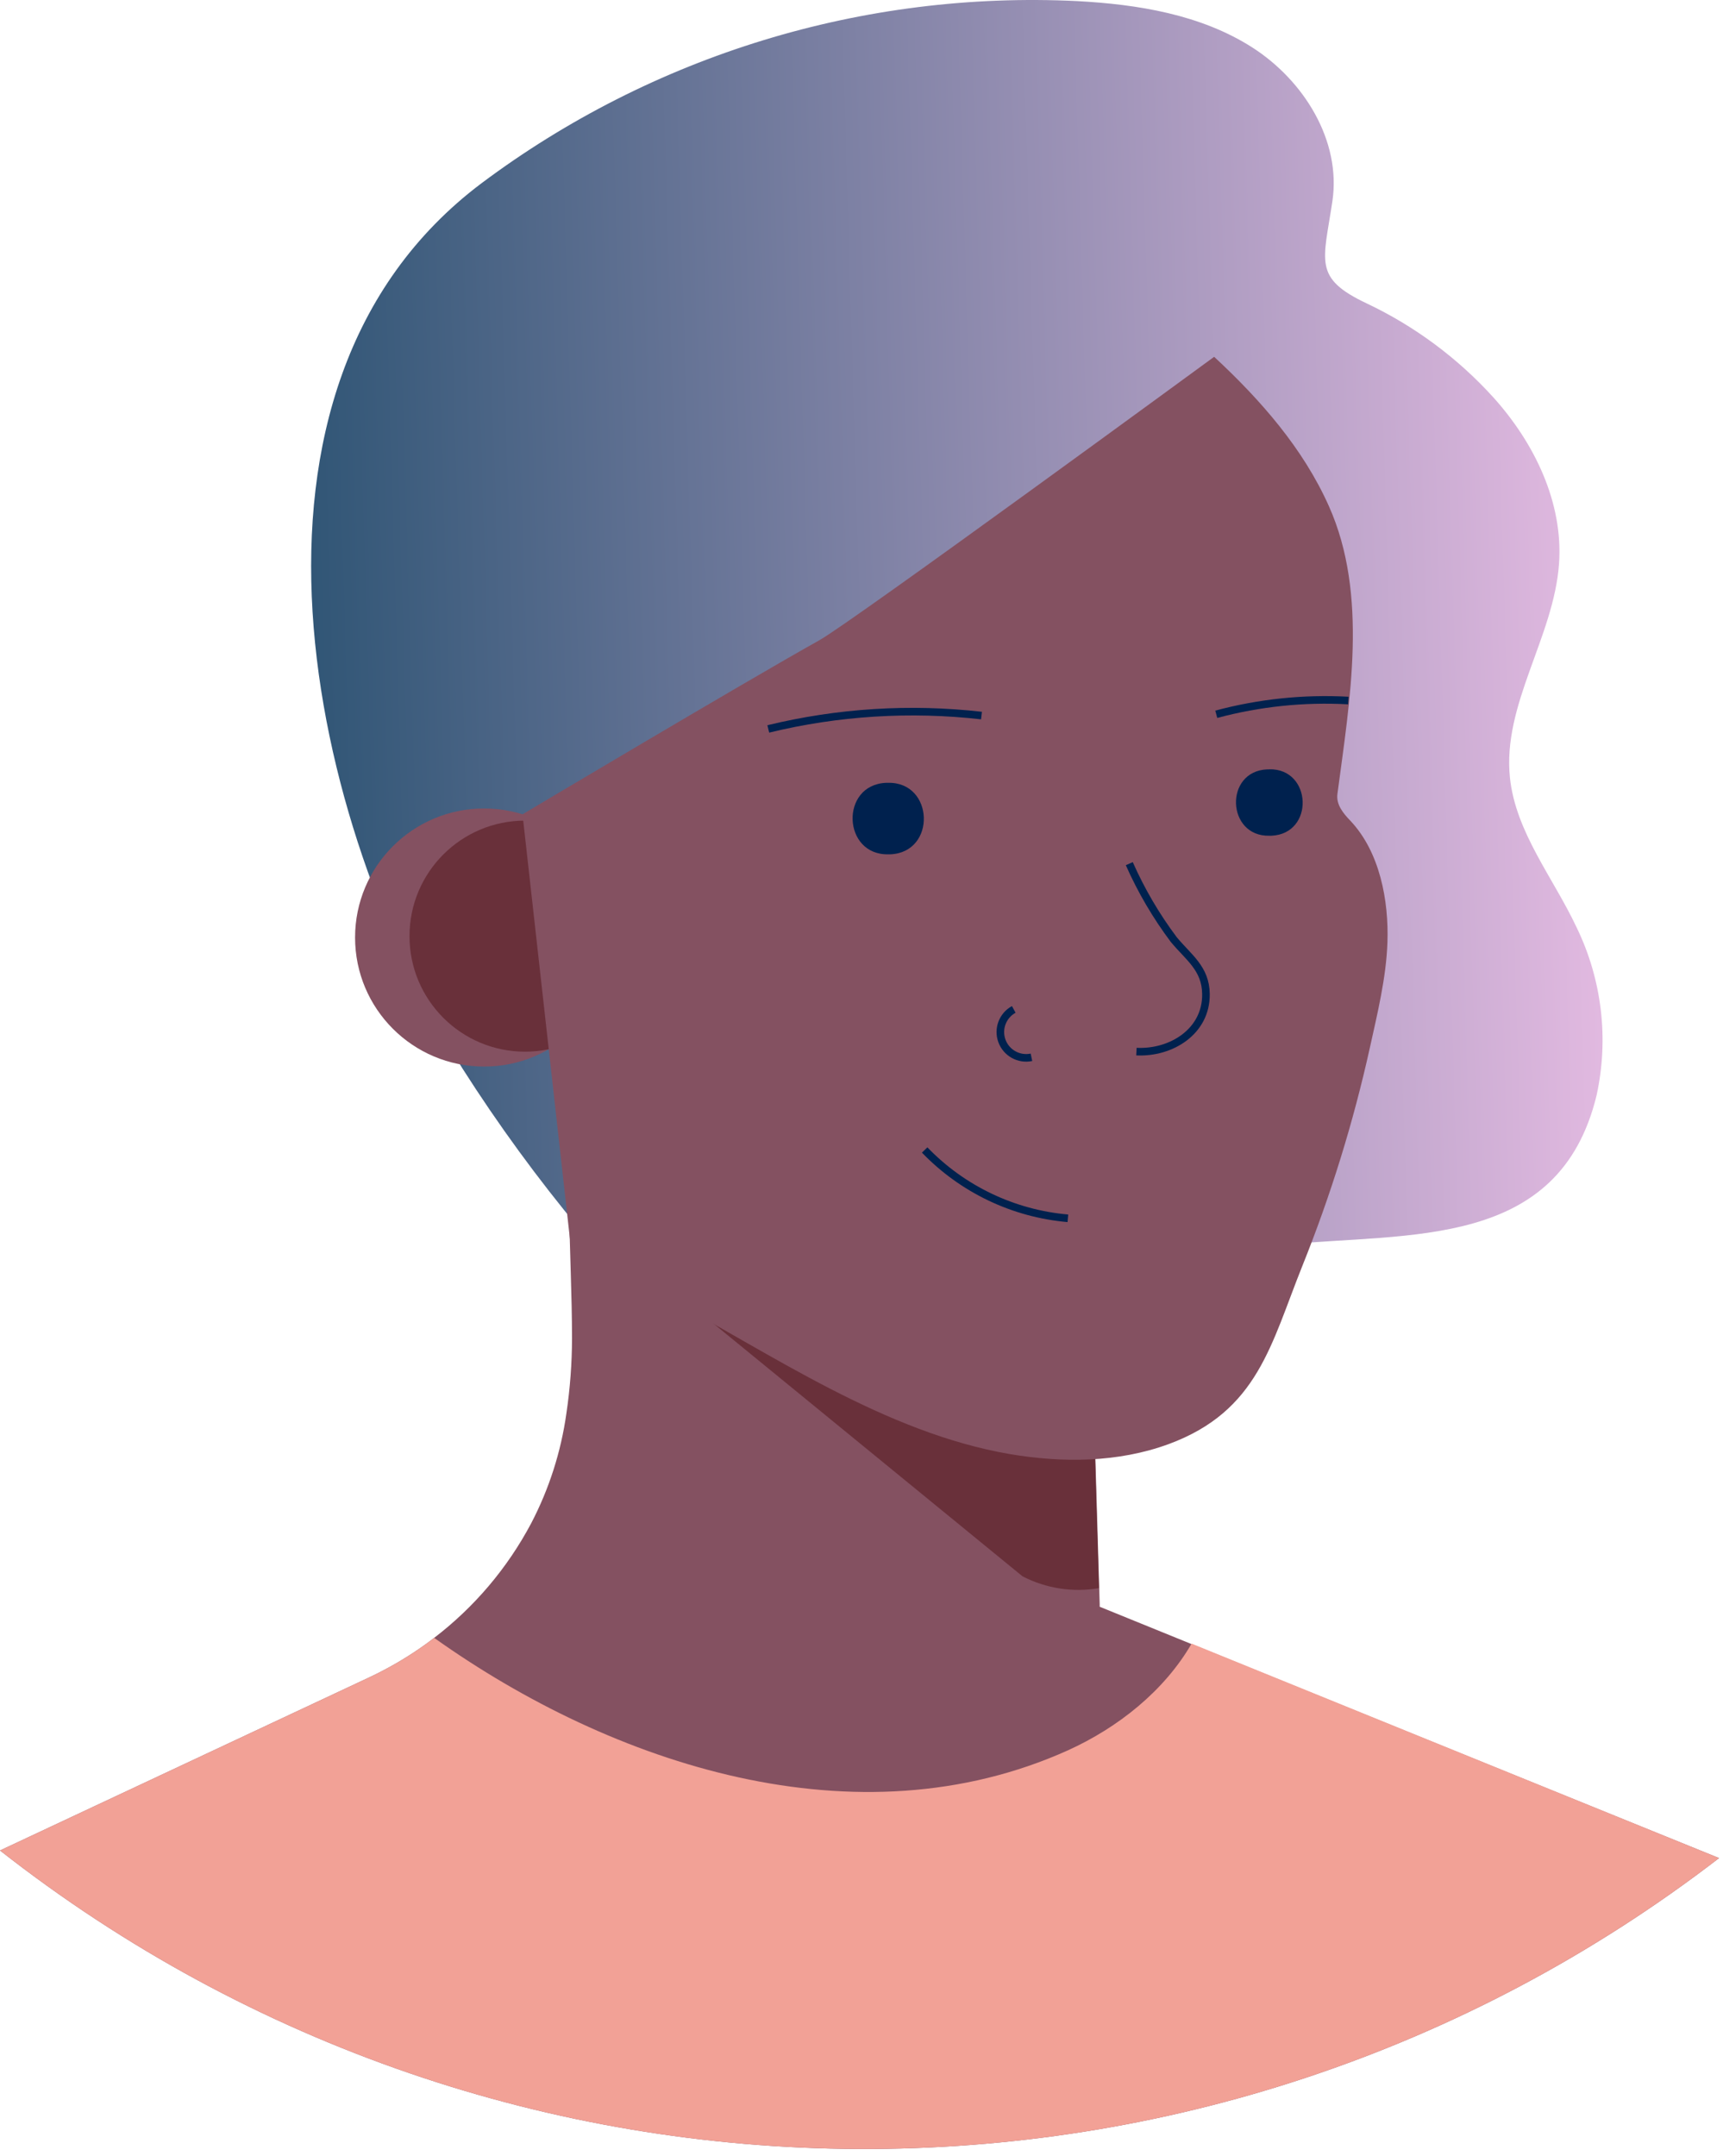 <svg width="227" height="284" viewBox="0 0 227 284" fill="none" xmlns="http://www.w3.org/2000/svg">
<path d="M60.92 140.745C40.79 108.905 27.57 51.125 63.43 24.145C86.004 7.255 113.761 -1.232 141.92 0.145C149.92 0.575 158.21 1.915 164.99 6.255C171.77 10.595 176.72 18.535 175.54 26.495C174.36 34.455 172.95 36.615 180.07 39.975C186.383 42.967 192.047 47.17 196.74 52.345C202.15 58.345 205.96 66.195 205.4 74.235C204.72 83.925 197.92 92.785 198.93 102.455C199.69 109.655 204.63 115.615 207.71 122.165C211.047 129.029 211.977 136.817 210.35 144.275C205.43 164.645 185.73 162.345 169.05 163.975L134.59 167.345C125.31 168.255 115.98 167.545 106.68 168.975C98.62 170.215 89.83 172.865 82.41 167.905C80.159 166.255 78.161 164.284 76.48 162.055C70.849 155.287 65.651 148.17 60.92 140.745V140.745Z" fill="url(#paint0_linear_3_4544)"/>
<path d="M226.48 244.775C159.632 296.246 66.391 295.834 0 243.775L48.66 220.965C50.977 219.875 53.202 218.598 55.31 217.145C55.95 216.705 56.59 216.245 57.2 215.765C62.496 211.713 66.855 206.565 69.98 200.675C72.343 196.148 73.912 191.251 74.62 186.195C75.108 182.914 75.356 179.602 75.36 176.285C75.36 170.565 75.05 164.845 74.99 159.115C74.95 155.948 74.917 152.778 74.89 149.605L76.89 150.605L82.07 153.345L84.48 153.755L112.36 158.495L143.48 163.795L144.42 195.795L144.73 206.255L144.88 211.335V211.665L156.98 216.585L226.48 244.775Z" fill="#845161"/>
<path d="M144.78 209.215C141.343 209.806 137.807 209.258 134.71 207.655L75.07 158.885C75 156.625 74.94 158.985 74.91 156.725C74.87 153.558 74.836 150.388 74.81 147.215L76.81 148.215L82.01 150.905L84.42 151.315L112.3 156.055L143.37 161.345L144.31 193.345L144.62 203.805L144.77 208.885V209.215H144.78Z" fill="#69303A"/>
<path d="M226.48 244.775C159.632 296.246 66.391 295.834 0 243.775L48.66 220.965C50.977 219.875 53.202 218.598 55.31 217.145C55.95 216.705 56.59 216.245 57.2 215.765C80.75 232.525 112.89 243.095 140.69 230.585C147.31 227.585 153.39 222.745 156.99 216.525L226.48 244.775Z" fill="#F2A196"/>
<circle cx="63.78" cy="123.505" r="17" fill="#845161"/>
<circle cx="69.17" cy="123.325" r="15.22" fill="#69303A"/>
<path d="M68.84 107.275L75.19 164.135C75.35 165.605 86.1 170.025 87.38 170.705C101.78 178.475 116.58 188.705 132.98 191.545C139.98 192.735 147.31 192.685 153.98 190.235C165.75 185.885 167.44 177.075 171.59 166.745C175.33 157.437 178.3 147.838 180.47 138.045C181.47 133.515 182.63 128.805 182.79 124.155C182.98 118.635 181.79 112.215 177.89 108.105C176.98 107.155 176.02 106.015 176.2 104.605C177.82 92.305 180.31 78.395 175.08 66.685C171.69 59.075 166.08 52.685 159.96 47.005C159.96 47.005 112.3 81.905 107.96 84.335C97.67 90.095 68.84 107.275 68.84 107.275Z" fill="#845161"/>
<path d="M148.78 113.775C150.348 117.319 152.314 120.674 154.64 123.775C156.55 126.095 158.85 127.555 158.88 130.955C158.94 135.895 154.29 138.765 149.72 138.535" stroke="#00214E"/>
<path d="M121.82 151.495C126.817 156.675 133.52 159.872 140.69 160.495" stroke="#00214E"/>
<path d="M101.22 96.025C110.407 93.792 119.916 93.197 129.31 94.265" stroke="#00214E"/>
<path d="M160.24 94.095C165.908 92.575 171.781 91.964 177.64 92.285" stroke="#00214E"/>
<path d="M133.56 132.975C132.082 133.784 131.419 135.554 132.003 137.135C132.587 138.716 134.24 139.63 135.89 139.285" stroke="#00214E"/>
<path d="M116.97 103.125C123.07 102.965 123.4 112.285 117.3 112.545H117.07C110.97 112.705 110.64 103.385 116.74 103.125H117.01H116.97Z" fill="#00214E"/>
<path d="M167.21 101.345C172.87 101.205 173.21 109.845 167.51 110.095H167.25C161.59 110.245 161.25 101.595 166.95 101.355H167.21V101.345Z" fill="#00214E"/>
<defs>
<linearGradient id="paint0_linear_3_4544" x1="43.863" y1="172.882" x2="211.854" y2="167.881" gradientUnits="userSpaceOnUse">
<stop stop-color="#315676"/>
<stop offset="1" stop-color="#E1B9E0"/>
</linearGradient>
</defs>
</svg>
